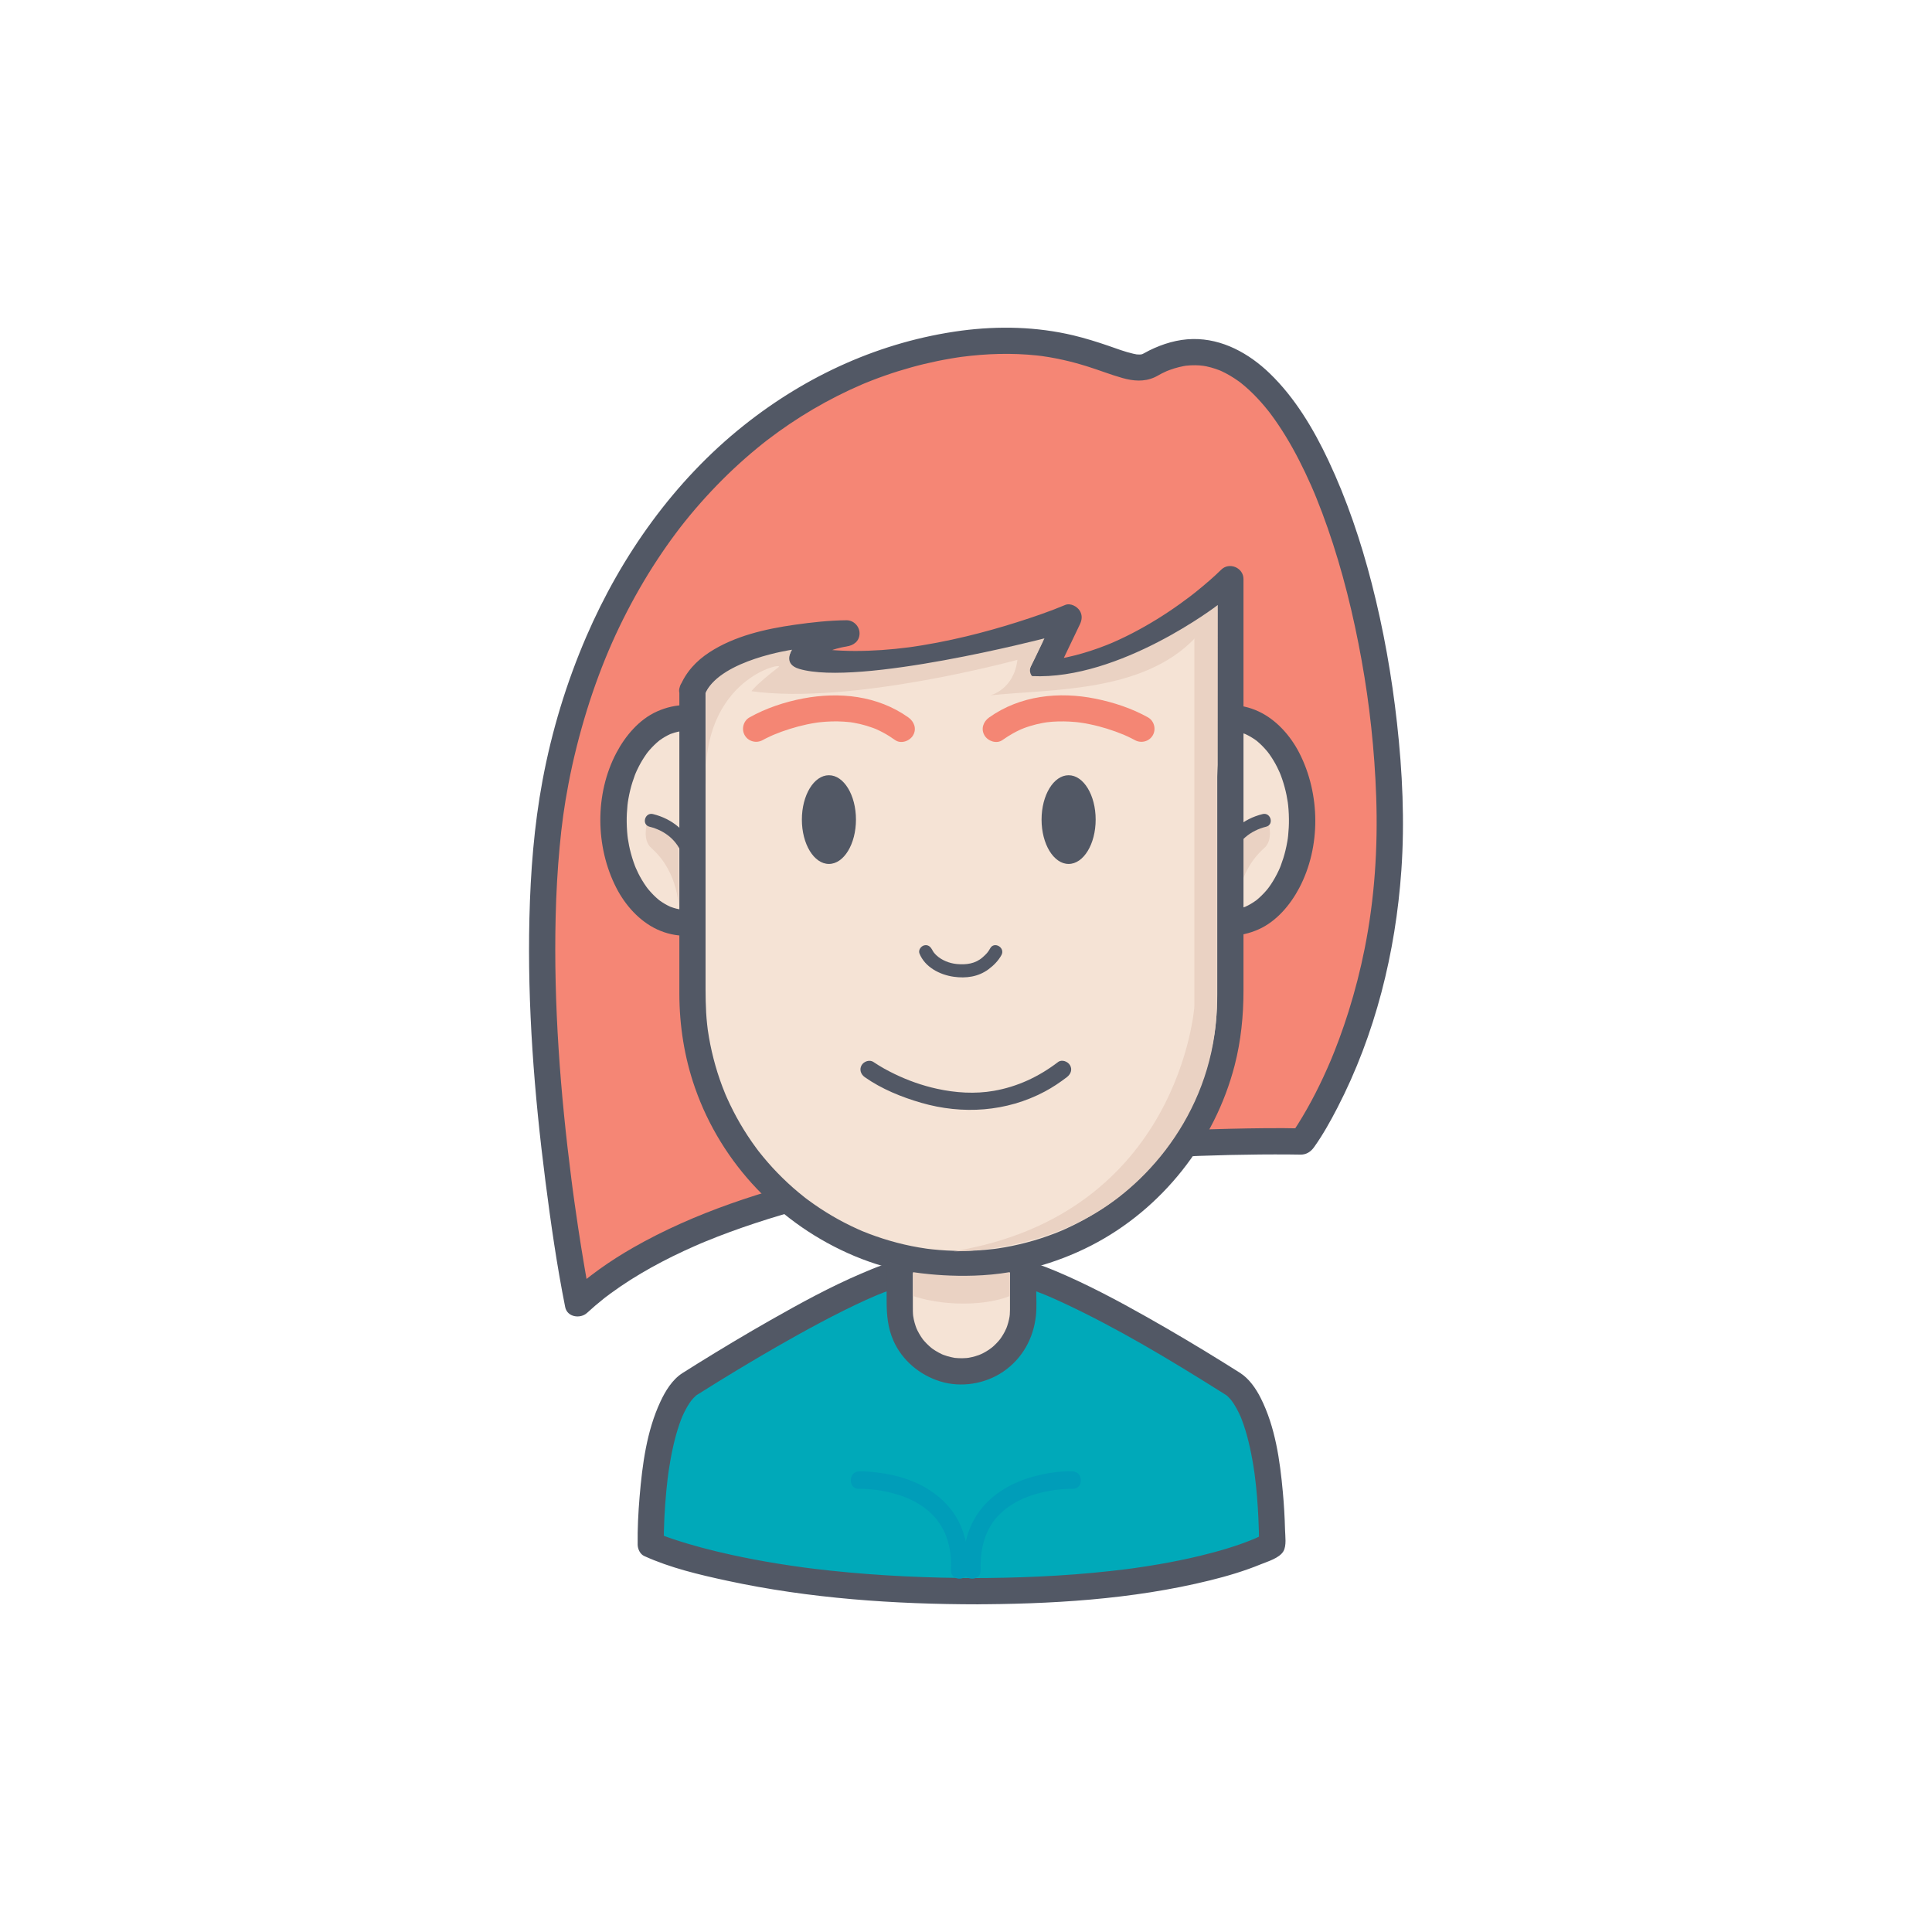 <?xml version="1.0" encoding="utf-8"?>
<!-- Generator: Adobe Illustrator 16.0.0, SVG Export Plug-In . SVG Version: 6.00 Build 0)  -->
<!DOCTYPE svg PUBLIC "-//W3C//DTD SVG 1.1//EN" "http://www.w3.org/Graphics/SVG/1.1/DTD/svg11.dtd">
<svg version="1.1" id="Layer_1" xmlns="http://www.w3.org/2000/svg" xmlns:xlink="http://www.w3.org/1999/xlink" x="0px" y="0px"
	 width="350px" height="350px" viewBox="0 0 350 350" enable-background="new 0 0 350 350" xml:space="preserve">
<g>
	<g>
		<path fill="#F58675" d="M174.196,62.273c21.567-2.851,29.609,6.438,34.067,3.875c25.076-14.418,43.208,40.335,43.512,82.329
			c0.264,36.63-15.896,58.322-15.896,58.322s-96.996-2.301-131.2,29.357c0,0-11.506-57.463-3.8-95.714
			C110.082,94.756,141.023,66.656,174.196,62.273z"/>
		<g>
			<path fill="#525865" d="M174.196,64.649c4.521-0.588,9.087-0.736,13.624-0.256c0.227,0.023,0.454,0.05,0.68,0.077
				c0.053,0.007,0.79,0.106,0.254,0.032c0.427,0.06,0.854,0.126,1.28,0.197c0.868,0.144,1.73,0.317,2.588,0.508
				c1.454,0.321,2.894,0.721,4.314,1.161c2.144,0.664,4.236,1.502,6.397,2.11c1.951,0.549,3.904,0.726,5.793-0.112
				c0.462-0.204,0.894-0.481,1.345-0.713c0.282-0.144,0.569-0.277,0.857-0.406c0.504-0.229-0.503,0.203,0.002-0.004
				c0.188-0.077,0.378-0.147,0.568-0.219c0.551-0.205,1.114-0.373,1.683-0.517c0.276-0.07,0.556-0.128,0.834-0.182
				c0.137-0.025,0.275-0.049,0.414-0.071c0.432-0.07-0.617,0.069,0.056-0.006c0.54-0.063,1.085-0.084,1.63-0.082
				c0.269,0.001,0.537,0.015,0.806,0.031c0.217,0.015,1.284,0.152,0.432,0.03c1.113,0.16,2.2,0.472,3.243,0.88
				c0.145,0.056,0.606,0.258-0.059-0.028c0.128,0.055,0.254,0.113,0.379,0.171c0.254,0.117,0.504,0.244,0.753,0.372
				c0.551,0.288,1.083,0.611,1.604,0.95c0.246,0.161,0.487,0.33,0.729,0.5c0.12,0.088,0.241,0.178,0.36,0.267
				c0.43,0.32-0.426-0.336-0.002-0.003c0.529,0.416,1.036,0.858,1.531,1.314c1.013,0.933,1.95,1.946,2.837,2.999
				c0.224,0.267,0.442,0.536,0.658,0.808c0.067,0.082,0.437,0.559,0.063,0.076c0.109,0.142,0.217,0.284,0.324,0.427
				c0.477,0.633,0.933,1.283,1.377,1.939c1.868,2.759,3.462,5.698,4.896,8.703c0.371,0.776,0.729,1.562,1.077,2.35
				c0.177,0.4,0.352,0.804,0.523,1.208c-0.197-0.462,0.089,0.214,0.104,0.249c0.116,0.276,0.228,0.552,0.339,0.828
				c0.719,1.77,1.386,3.561,2.016,5.363c2.715,7.773,4.685,15.807,6.146,23.904c0.781,4.328,1.312,8.067,1.767,12.278
				c0.449,4.166,0.751,8.348,0.896,12.536c0.323,9.323-0.294,18.501-2.076,27.465c-0.771,3.885-1.76,7.727-2.944,11.505
				c-0.521,1.659-1.086,3.303-1.688,4.935c-0.269,0.726-0.547,1.448-0.831,2.169c-0.137,0.345-0.276,0.69-0.417,1.035
				c-0.069,0.169-0.14,0.337-0.209,0.505c-0.047,0.111-0.091,0.222-0.138,0.333c0.123-0.294,0.134-0.319,0.031-0.075
				c-1.676,3.939-3.605,7.795-5.887,11.423c-0.423,0.671-0.854,1.347-1.328,1.985c0.684-0.393,1.367-0.785,2.052-1.177
				c-4.373-0.104-8.756-0.031-13.128,0.068c-10.651,0.245-21.298,0.869-31.902,1.902c-13.401,1.305-26.78,3.244-39.896,6.32
				c-12.513,2.933-25.063,6.91-36.268,13.317c-4.173,2.387-8.149,5.182-11.686,8.444c1.323,0.35,2.647,0.699,3.97,1.049
				c-0.407-2.039-0.762-4.091-1.11-6.141c-0.396-2.334-0.77-4.671-1.123-7.011c-0.215-1.432-0.423-2.863-0.624-4.297
				c-0.105-0.742-0.207-1.484-0.307-2.226c0.083,0.617-0.004-0.034-0.017-0.134c-0.025-0.193-0.052-0.387-0.077-0.58
				c-0.061-0.46-0.119-0.918-0.179-1.377c-2.026-15.8-3.251-31.771-2.868-47.709c0.1-4.191,0.33-8.38,0.718-12.554
				c0.384-4.127,0.818-7.376,1.607-11.513c0.86-4.51,1.989-8.972,3.345-13.357c1.277-4.133,2.869-8.398,4.507-12.097
				c1.704-3.852,3.643-7.599,5.79-11.221c1.039-1.753,2.135-3.469,3.277-5.153c0.54-0.797,1.095-1.584,1.658-2.365
				c0.277-0.387,0.563-0.771,0.848-1.154c0.142-0.189,0.285-0.381,0.43-0.57c0.047-0.063,0.576-0.752,0.349-0.46
				c2.374-3.062,4.942-5.967,7.679-8.707c1.333-1.335,2.712-2.621,4.127-3.868c0.672-0.591,1.354-1.169,2.043-1.739
				c0.341-0.283,0.688-0.562,1.033-0.841c0.175-0.138,0.348-0.275,0.522-0.412c0.116-0.091,0.232-0.183,0.349-0.273
				c-0.189,0.146-0.175,0.135,0.043-0.033c5.3-4.067,11.098-7.483,17.237-10.116c0.254-0.108,0.258-0.11,0.015-0.006
				c0.194-0.081,0.39-0.161,0.584-0.242c0.389-0.158,0.779-0.313,1.172-0.466c0.779-0.304,1.566-0.593,2.357-0.871
				c1.57-0.554,3.164-1.047,4.77-1.492c1.527-0.426,3.072-0.793,4.627-1.117c0.808-0.168,1.618-0.318,2.432-0.459
				c0.405-0.07,0.813-0.135,1.219-0.197c0.204-0.032,0.407-0.061,0.611-0.091C174.094,64.664,174.776,64.57,174.196,64.649
				c1.282-0.172,2.376-0.952,2.376-2.376c0-1.166-1.09-2.547-2.376-2.376c-14.556,1.944-28.026,8.065-39.479,17.197
				c-12.565,10.015-22.156,23.531-28.498,38.227c-3.611,8.368-6.27,17.128-7.939,26.088c-1.529,8.203-2.173,16.563-2.372,24.896
				c-0.382,15.918,0.878,31.875,2.899,47.654c0.979,7.633,2.073,15.28,3.581,22.829l0,0c0.368,1.841,2.745,2.178,3.97,1.049
				c0.987-0.91,2.009-1.78,3.061-2.614c0.128-0.103,0.258-0.202,0.386-0.303c-0.507,0.396-0.056,0.045,0.042-0.028
				c0.263-0.201,0.529-0.398,0.796-0.594c0.583-0.429,1.177-0.846,1.776-1.255c2.392-1.63,4.896-3.095,7.457-4.439
				c1.337-0.701,2.695-1.365,4.063-2.002c0.669-0.311,1.344-0.613,2.021-0.911c0.34-0.149,0.682-0.297,1.025-0.443
				c0.582-0.249-0.463,0.194,0.123-0.052c0.23-0.097,0.462-0.193,0.693-0.288c2.96-1.221,5.974-2.314,9.014-3.318
				c12.773-4.217,26.059-6.831,39.358-8.713c0.396-0.056,0.792-0.11,1.188-0.164c0.197-0.027,0.395-0.055,0.594-0.082
				c0.664-0.091-0.508,0.068,0.157-0.021c0.852-0.114,1.702-0.225,2.555-0.331c1.616-0.203,3.235-0.395,4.855-0.575
				c3.132-0.351,6.27-0.661,9.409-0.936c5.656-0.495,11.321-0.871,16.992-1.142c7.255-0.347,14.521-0.536,21.783-0.48
				c0.629,0.004,1.255,0.012,1.883,0.024c1.039,0.018,1.86-0.499,2.465-1.347c1.602-2.246,2.956-4.68,4.221-7.127
				c6.877-13.294,10.552-28.145,11.595-43.032c0.622-8.871,0.195-17.812-0.785-26.641c-0.947-8.541-2.449-17.029-4.59-25.353
				c-1.962-7.63-4.492-15.142-7.854-22.273c-2.694-5.714-6.061-11.365-10.643-15.778c-3.749-3.609-8.565-6.281-13.888-6.2
				c-2.769,0.042-5.425,0.852-7.893,2.062c-0.481,0.236-0.937,0.526-1.421,0.754c0.828-0.39,0.313-0.129,0.077-0.061
				c-0.241,0.069-0.943,0.141,0.036,0.027c-0.323,0.037-0.651,0.027-0.975,0.002c-0.679-0.055,0.562,0.094,0.015,0.006
				c-0.221-0.036-0.439-0.083-0.656-0.133c-1.526-0.348-3.002-0.916-4.478-1.426c-2.097-0.721-4.211-1.38-6.368-1.896
				c-6.635-1.581-13.507-1.734-20.252-0.858c-1.284,0.167-2.376,0.954-2.376,2.376C171.82,63.441,172.908,64.815,174.196,64.649z"/>
		</g>
	</g>
	<g>
		<ellipse fill="#F5E3D5" cx="222.822" cy="148.623" rx="13.057" ry="18.568"/>
		<g>
			<path fill="#525865" d="M207.39,148.623c0.036,7.417,3.021,16.363,10.237,19.735c3.384,1.579,7.002,1.511,10.389,0
				c3.23-1.442,5.734-4.426,7.354-7.493c3.929-7.44,3.828-17.035,0-24.485c-1.599-3.109-4.149-5.994-7.354-7.492
				c-3.385-1.58-7.001-1.512-10.389,0c-3.231,1.442-5.734,4.425-7.354,7.492C208.293,140.128,207.41,144.402,207.39,148.623
				c-0.015,3.063,4.736,3.062,4.751,0c0.018-3.786,0.832-7.422,2.65-10.602c0.209-0.366,0.438-0.724,0.672-1.074
				c0.115-0.172,0.236-0.341,0.357-0.509c0.398-0.551-0.295,0.36,0.126-0.164c0.533-0.668,1.132-1.278,1.771-1.841
				c0.145-0.126,0.291-0.246,0.439-0.364c-0.447,0.359,0.046-0.023,0.122-0.077c0.302-0.214,0.617-0.405,0.938-0.59
				c0.314-0.181,0.644-0.339,0.973-0.486c-0.56,0.25-0.002,0.015,0.101-0.023c0.225-0.082,0.453-0.148,0.683-0.213
				c0.344-0.098,0.694-0.167,1.046-0.225c-0.641,0.105-0.043,0.013,0.082,0.002c0.18-0.016,0.359-0.021,0.539-0.026
				c0.363-0.012,0.725,0.011,1.083,0.041c0.614,0.055-0.526-0.088,0.079,0.013c0.234,0.038,0.466,0.093,0.698,0.149
				c0.347,0.084,0.687,0.198,1.022,0.319c0.574,0.209-0.464-0.213,0.098,0.037c0.165,0.073,0.326,0.156,0.487,0.239
				c0.328,0.166,0.641,0.357,0.949,0.555c0.157,0.101,0.31,0.208,0.462,0.315c0.212,0.157,0.201,0.148-0.031-0.03
				c0.1,0.078,0.197,0.159,0.295,0.239c0.602,0.499,1.146,1.065,1.657,1.655c0.133,0.152,0.258,0.311,0.385,0.468
				c-0.336-0.418,0.081,0.121,0.12,0.175c0.286,0.396,0.548,0.812,0.801,1.23c0.451,0.749,0.836,1.535,1.185,2.337
				c-0.196-0.451,0.087,0.238,0.098,0.27c0.084,0.213,0.158,0.429,0.233,0.644c0.18,0.514,0.334,1.035,0.477,1.562
				c0.254,0.931,0.438,1.879,0.582,2.833c-0.069-0.458,0.037,0.349,0.037,0.352c0.027,0.25,0.05,0.5,0.068,0.749
				c0.05,0.594,0.068,1.188,0.078,1.782c0.015,1.019-0.043,2.036-0.146,3.048c0,0.003-0.102,0.812-0.037,0.352
				c-0.035,0.243-0.076,0.484-0.117,0.726c-0.093,0.555-0.215,1.104-0.346,1.649c-0.219,0.904-0.503,1.792-0.829,2.663
				c-0.011,0.031-0.29,0.725-0.098,0.27c-0.087,0.206-0.179,0.407-0.273,0.61c-0.212,0.461-0.449,0.911-0.696,1.355
				c-0.207,0.371-0.432,0.731-0.662,1.087c-0.114,0.175-0.234,0.345-0.354,0.515c-0.037,0.054-0.45,0.599-0.12,0.175
				c-0.526,0.676-1.118,1.298-1.752,1.871c-0.144,0.129-0.29,0.251-0.437,0.373c-0.49,0.406,0.391-0.285-0.117,0.088
				c-0.299,0.219-0.614,0.417-0.931,0.606c-0.313,0.188-0.64,0.35-0.968,0.503c-0.557,0.259,0.473-0.183-0.098,0.037
				c-0.224,0.086-0.451,0.157-0.679,0.226c-0.342,0.104-0.691,0.18-1.042,0.244c-0.604,0.112,0.533-0.055-0.079,0.011
				c-0.177,0.02-0.357,0.028-0.538,0.036c-0.362,0.02-0.725,0.005-1.084-0.02c-0.123-0.008-0.729-0.092-0.082,0.002
				c-0.235-0.034-0.467-0.085-0.7-0.136c-0.349-0.078-0.69-0.187-1.028-0.303c-0.102-0.034-0.666-0.265-0.101-0.023
				c-0.166-0.071-0.327-0.149-0.491-0.229c-0.328-0.16-0.645-0.347-0.956-0.538c-0.157-0.098-0.311-0.203-0.463-0.308
				c-0.103-0.071-0.203-0.145-0.303-0.219c0.229,0.181,0.242,0.188,0.032,0.022c-0.606-0.488-1.156-1.043-1.673-1.626
				c-0.134-0.149-0.261-0.305-0.389-0.46c-0.427-0.52,0.278,0.382-0.126-0.165c-0.29-0.393-0.556-0.802-0.812-1.216
				c-0.498-0.805-0.917-1.653-1.294-2.52c0.196,0.452-0.088-0.238-0.099-0.27c-0.083-0.213-0.158-0.428-0.233-0.645
				c-0.181-0.513-0.334-1.034-0.478-1.561c-0.126-0.459-0.23-0.927-0.328-1.393c-0.051-0.237-0.093-0.477-0.136-0.715
				c-0.016-0.082-0.148-0.977-0.098-0.583c-0.142-1.089-0.198-2.187-0.203-3.283C212.126,145.559,207.375,145.558,207.39,148.623z"
				/>
		</g>
	</g>
	<path fill="#EAD2C3" d="M229.852,149.288c0,0,0.823,2.896-0.802,4.329c-5.12,4.514-4.956,11.111-4.956,11.111v-11.759l1.661-1.86
		L229.852,149.288z"/>
	<g>
		<path fill="#525865" d="M222.867,158.874c-0.131-1.482,0.07-2.493,0.531-3.896c0.885-2.695,3.158-4.515,5.969-5.21
			c1.484-0.367,0.855-2.659-0.632-2.29c-3.505,0.867-6.19,3.122-7.493,6.491c-0.579,1.504-0.891,3.29-0.752,4.905
			C220.624,160.387,223.001,160.401,222.867,158.874L222.867,158.874z"/>
	</g>
	<g>
		<path fill="#00A9B9" d="M175.739,288.259c40.88,0,54.71-8.429,54.71-8.429s0.342-23.173-6.842-28.97
			c0,0-26.854-17.209-38.313-20.194h-9.421h-2.246h-10.58c-11.461,2.985-38.314,20.194-38.314,20.194
			c-7.185,5.797-6.842,28.97-6.842,28.97s18.474,8.429,59.353,8.429H175.739z"/>
		<g>
			<path fill="#525865" d="M175.739,290.635c14.507-0.007,29.31-0.844,43.446-4.331c3.124-0.772,6.231-1.688,9.211-2.914
				c1.211-0.497,3.37-1.108,4.104-2.36c0.597-1.018,0.326-2.742,0.299-3.858c-0.057-2.279-0.189-4.555-0.396-6.826
				c-0.526-5.784-1.375-11.86-4.025-17.104c-0.867-1.714-2.093-3.489-3.738-4.537c-1.006-0.641-2.016-1.272-3.028-1.9
				c-4.515-2.801-9.081-5.521-13.706-8.134c-5.44-3.072-10.969-6.02-16.733-8.439c-1.13-0.476-2.274-0.919-3.437-1.311
				c-0.868-0.293-1.778-0.629-2.704-0.629c-2.191,0-4.382,0-6.573,0c-3.191,0-6.381,0-9.572,0c-1.93,0-3.859,0-5.79,0
				c-1.031,0-2.177,0.514-3.139,0.854c-1.336,0.471-2.644,1.018-3.946,1.576c-5.646,2.415-11.063,5.386-16.397,8.415
				c-4.5,2.557-8.942,5.217-13.336,7.948c-0.895,0.558-1.786,1.116-2.674,1.682c-1.813,1.158-3.077,3.242-3.964,5.147
				c-2.492,5.344-3.281,11.414-3.772,17.232c-0.242,2.882-0.392,5.792-0.352,8.686c0.011,0.772,0.431,1.711,1.177,2.051
				c4.746,2.161,9.993,3.392,15.062,4.486c14.899,3.219,30.276,4.261,45.49,4.268c0-1.583,0-3.167,0-4.751c-0.502,0-1.003,0-1.504,0
				C172.676,285.884,172.676,290.635,175.739,290.635c0.501,0,1.002,0,1.504,0c3.063,0,3.063-4.75,0-4.751
				c-8.931-0.005-17.864-0.397-26.746-1.341c-0.885-0.095-1.769-0.195-2.651-0.3c-0.428-0.052-0.856-0.105-1.282-0.159
				c-0.21-0.024-0.421-0.053-0.631-0.079c-0.1-0.014-0.986-0.132-0.4-0.054c-1.626-0.219-3.247-0.462-4.866-0.725
				c-2.758-0.449-5.506-0.969-8.236-1.568c-3.525-0.773-7.029-1.683-10.454-2.825c-0.861-0.288-1.718-0.592-2.563-0.925
				c-0.299-0.116-1.183-0.491-0.103-0.033c-0.073-0.03-0.148-0.063-0.222-0.097c0.392,0.685,0.784,1.368,1.177,2.052
				c-0.047-3.27,0.146-6.556,0.453-9.81c0.063-0.665,0.134-1.329,0.213-1.993c0.039-0.341,0.081-0.68,0.125-1.021
				c-0.086,0.669-0.008,0.071,0.01-0.054c0.031-0.229,0.066-0.458,0.1-0.688c0.216-1.44,0.479-2.873,0.799-4.292
				c0.309-1.369,0.682-2.723,1.14-4.05c0.106-0.302,0.218-0.602,0.332-0.9c0.057-0.146,0.115-0.291,0.175-0.436
				c-0.256,0.628-0.053,0.125,0.002,0c0.259-0.586,0.549-1.156,0.866-1.712c0.14-0.241,0.288-0.478,0.441-0.71
				c0.104-0.158,0.672-0.912,0.179-0.28c0.337-0.43,0.716-0.828,1.126-1.189c0.355-0.313-0.566,0.39-0.191,0.149
				c0.127-0.08,0.254-0.16,0.382-0.24c1.229-0.781,2.465-1.55,3.704-2.313c4.731-2.918,9.519-5.749,14.377-8.453
				c2.768-1.538,5.561-3.03,8.394-4.442c1.322-0.658,2.654-1.295,3.999-1.905c0.602-0.272,1.208-0.537,1.815-0.795
				c-0.662,0.279,0.287-0.118,0.45-0.185c0.327-0.132,0.655-0.261,0.983-0.388c1.05-0.403,2.113-0.771,3.193-1.073
				c0.618-0.174-0.747-0.009,0.005-0.009c0.368,0,0.737,0,1.105,0c2.398,0,4.798,0,7.196,0c3.242,0,6.484,0,9.727,0
				c1.077,0,2.154,0,3.23,0c0.223,0,0.445,0,0.668,0c-0.494,0-0.615-0.093-0.14,0.041c0.283,0.08,0.564,0.165,0.846,0.254
				c1.138,0.358,2.253,0.785,3.358,1.234c0.145,0.059,0.289,0.118,0.435,0.18c0.515,0.214-0.499-0.214,0.021,0.008
				c0.3,0.127,0.601,0.258,0.9,0.391c0.676,0.298,1.348,0.605,2.019,0.918c9.81,4.586,19.174,10.222,28.335,15.978
				c0.386,0.242,0.771,0.485,1.152,0.729c0.069,0.044,0.137,0.088,0.205,0.131c-0.258-0.166-0.533-0.429-0.189-0.127
				c0.219,0.192,0.421,0.401,0.617,0.615c0.129,0.14,0.688,0.855,0.207,0.223c0.165,0.215,0.316,0.439,0.465,0.665
				c0.342,0.52,0.637,1.068,0.913,1.624c0.134,0.271,0.258,0.546,0.381,0.822c0.22,0.502-0.21-0.507,0,0.006
				c0.059,0.146,0.115,0.292,0.171,0.439c0.254,0.658,0.476,1.328,0.682,2.002c0.416,1.367,0.743,2.761,1.023,4.161
				c0.139,0.687,0.261,1.377,0.374,2.067c0.057,0.346,0.109,0.689,0.16,1.035c0.026,0.173,0.051,0.344,0.075,0.517
				c0.017,0.114,0.031,0.228,0.047,0.344c-0.045-0.346-0.053-0.387-0.017-0.119c0.336,2.573,0.54,5.163,0.663,7.755
				c0.076,1.63,0.13,3.266,0.108,4.897c0.392-0.684,0.782-1.367,1.175-2.052c-0.221,0.136-0.456,0.254-0.688,0.369
				c-0.293,0.148-0.591,0.289-0.89,0.423c-0.188,0.086-0.377,0.169-0.565,0.25c-0.519,0.224,0.38-0.158,0.195-0.081
				c-0.135,0.056-0.268,0.11-0.403,0.165c-3.073,1.247-6.279,2.165-9.5,2.945c-2.405,0.583-4.834,1.071-7.272,1.497
				c-1.45,0.253-2.903,0.479-4.359,0.688c-0.193,0.028-0.387,0.055-0.581,0.081c-0.091,0.014-0.75,0.103-0.154,0.022
				c-0.4,0.054-0.804,0.105-1.204,0.156c-0.908,0.114-1.814,0.221-2.724,0.32c-8.419,0.929-16.898,1.266-25.365,1.27
				C172.676,285.885,172.676,290.637,175.739,290.635z"/>
		</g>
	</g>
	<g>
		<path fill="#F5E3D5" d="M162.997,223.881v13.379c0,6.17,5.001,11.173,11.173,11.173l0,0c6.172,0,11.173-5.003,11.173-11.173
			v-13.379H162.997z"/>
		<g>
			<path fill="#525865" d="M160.622,223.881c0,3.94,0,7.882,0,11.822c0,2.482,0.204,4.838,1.222,7.153
				c1.576,3.584,4.773,6.249,8.486,7.398c3.802,1.178,8.168,0.459,11.435-1.783c3.435-2.354,5.458-6.006,5.9-10.111
				c0.175-1.624,0.054-3.32,0.054-4.949c0-2.47,0-4.939,0-7.409c0-0.707,0-1.413,0-2.121c0-1.294-1.08-2.374-2.376-2.374
				c-7.379,0-14.759,0-22.14,0c-0.068,0-0.137,0-0.206,0c-3.063,0-3.063,4.75,0,4.75c7.379,0,14.759,0,22.14,0
				c0.068,0,0.138,0,0.206,0c-0.792-0.792-1.584-1.584-2.376-2.376c0,3.94,0,7.882,0,11.822c0,0.516,0,1.032,0,1.547
				c0,0.299-0.014,0.596-0.033,0.894c-0.004,0.064-0.098,0.779-0.018,0.233c-0.03,0.212-0.074,0.423-0.118,0.634
				c-0.087,0.417-0.208,0.825-0.343,1.229c-0.065,0.199-0.143,0.396-0.221,0.592c0.193-0.491-0.156,0.297-0.199,0.382
				c-0.188,0.371-0.409,0.725-0.637,1.071c-0.113,0.175-0.238,0.34-0.361,0.506c0.313-0.421-0.111,0.114-0.152,0.161
				c-0.27,0.313-0.565,0.604-0.867,0.885c-0.152,0.142-0.311,0.273-0.471,0.404c0.398-0.33-0.271,0.192-0.352,0.246
				c-0.342,0.236-0.705,0.441-1.071,0.637c-0.185,0.099-0.374,0.187-0.563,0.275c0.481-0.224-0.15,0.053-0.211,0.075
				c-0.398,0.149-0.808,0.263-1.22,0.366c-0.207,0.052-0.419,0.089-0.63,0.129c-0.279,0.044-0.283,0.048-0.011,0.01
				c-0.146,0.018-0.29,0.032-0.436,0.043c-0.442,0.039-0.886,0.039-1.327,0.026c-0.22-0.007-0.439-0.026-0.658-0.045
				c-0.714-0.063,0.474,0.083-0.229-0.034c-0.422-0.069-0.837-0.176-1.246-0.296c-0.204-0.059-0.403-0.128-0.603-0.199
				c-0.133-0.047-0.264-0.098-0.393-0.151c0.244,0.104,0.241,0.099-0.009-0.013c-0.379-0.176-0.741-0.382-1.098-0.598
				c-0.178-0.107-0.348-0.226-0.521-0.342c-0.052-0.037-0.588-0.456-0.179-0.13c-0.323-0.258-0.625-0.543-0.918-0.834
				c-0.146-0.146-0.283-0.3-0.422-0.455c-0.09-0.104-0.179-0.209-0.268-0.315c0.158,0.21,0.156,0.207-0.007-0.012
				c-0.247-0.333-0.466-0.687-0.675-1.046c-0.104-0.181-0.199-0.365-0.295-0.552c-0.027-0.056-0.31-0.688-0.104-0.195
				c-0.164-0.391-0.293-0.793-0.409-1.199c-0.06-0.205-0.107-0.413-0.155-0.622c-0.021-0.095-0.161-0.975-0.093-0.432
				c-0.089-0.708-0.076-1.418-0.076-2.129c0-4.139,0-8.277,0-12.416c0-0.052,0-0.103,0-0.153
				C165.372,220.818,160.622,220.818,160.622,223.881z"/>
		</g>
	</g>
	<g>
		<ellipse fill="#F5E3D5" cx="124.212" cy="148.623" rx="13.057" ry="18.568"/>
		<g>
			<path fill="#525865" d="M134.894,148.623c-0.018,3.785-0.833,7.421-2.649,10.601c-0.21,0.367-0.438,0.723-0.672,1.075
				c-0.116,0.171-0.237,0.339-0.358,0.508c-0.398,0.551,0.295-0.36-0.126,0.165c-0.532,0.666-1.131,1.277-1.771,1.841
				c-0.143,0.125-0.292,0.245-0.439,0.363c0.447-0.359-0.046,0.024-0.121,0.078c-0.303,0.213-0.618,0.405-0.938,0.59
				c-0.314,0.181-0.643,0.338-0.974,0.485c0.559-0.249,0.002-0.015-0.102,0.023c-0.224,0.082-0.451,0.149-0.682,0.214
				c-0.344,0.098-0.694,0.166-1.046,0.225c0.642-0.105,0.044-0.013-0.081-0.002c-0.18,0.016-0.36,0.02-0.541,0.025
				c-0.361,0.012-0.724-0.01-1.082-0.042c-0.614-0.054,0.525,0.089-0.079-0.011c-0.234-0.04-0.468-0.093-0.697-0.15
				c-0.348-0.083-0.688-0.198-1.023-0.319c-0.573-0.209,0.464,0.213-0.097-0.037c-0.166-0.073-0.326-0.155-0.488-0.238
				c-0.327-0.167-0.641-0.357-0.949-0.555c-0.156-0.102-0.31-0.209-0.461-0.316c-0.212-0.157-0.201-0.147,0.03,0.03
				c-0.099-0.077-0.197-0.158-0.294-0.239c-0.602-0.499-1.146-1.064-1.658-1.655c-0.132-0.152-0.258-0.31-0.385-0.468
				c0.335,0.418-0.082-0.121-0.121-0.175c-0.284-0.397-0.547-0.812-0.801-1.23c-0.451-0.749-0.836-1.535-1.184-2.337
				c0.197,0.452-0.086-0.238-0.1-0.27c-0.081-0.213-0.156-0.428-0.231-0.645c-0.181-0.513-0.334-1.034-0.478-1.561
				c-0.254-0.931-0.438-1.879-0.581-2.833c0.069,0.458-0.037-0.349-0.038-0.352c-0.027-0.25-0.048-0.5-0.068-0.749
				c-0.047-0.593-0.068-1.188-0.077-1.782c-0.014-1.017,0.044-2.035,0.146-3.048c0.001-0.003,0.104-0.811,0.038-0.352
				c0.034-0.243,0.075-0.484,0.117-0.726c0.094-0.555,0.214-1.104,0.346-1.649c0.22-0.904,0.503-1.792,0.827-2.663
				c0.013-0.03,0.291-0.723,0.1-0.27c0.086-0.206,0.18-0.407,0.273-0.61c0.212-0.461,0.449-0.911,0.696-1.355
				c0.207-0.371,0.433-0.731,0.665-1.086c0.113-0.176,0.231-0.346,0.35-0.516c0.038-0.054,0.451-0.598,0.121-0.175
				c0.527-0.676,1.119-1.297,1.754-1.872c0.142-0.127,0.288-0.25,0.436-0.372c0.489-0.406-0.393,0.286,0.117-0.088
				c0.298-0.219,0.613-0.417,0.931-0.606c0.312-0.186,0.639-0.349,0.968-0.503c0.555-0.259-0.474,0.183,0.097-0.037
				c0.224-0.086,0.45-0.157,0.679-0.226c0.342-0.104,0.691-0.179,1.042-0.243c0.604-0.112-0.534,0.054,0.079-0.013
				c0.179-0.019,0.358-0.027,0.538-0.035c0.362-0.018,0.725-0.004,1.085,0.021c0.121,0.008,0.728,0.093,0.081-0.002
				c0.235,0.034,0.468,0.084,0.7,0.137c0.35,0.077,0.69,0.185,1.027,0.301c0.102,0.036,0.667,0.265,0.102,0.023
				c0.166,0.071,0.328,0.15,0.49,0.229c0.329,0.16,0.646,0.347,0.957,0.538c0.157,0.099,0.311,0.204,0.464,0.309
				c0.102,0.07,0.202,0.145,0.302,0.219c-0.23-0.182-0.242-0.19-0.033-0.023c0.607,0.489,1.158,1.043,1.674,1.626
				c0.135,0.15,0.262,0.306,0.389,0.461c0.427,0.521-0.278-0.381,0.126,0.164c0.29,0.393,0.556,0.802,0.812,1.218
				c0.498,0.803,0.919,1.651,1.293,2.518c-0.194-0.451,0.09,0.238,0.1,0.27c0.082,0.213,0.159,0.429,0.233,0.644
				c0.181,0.514,0.334,1.035,0.477,1.562c0.126,0.459,0.231,0.927,0.329,1.394c0.051,0.237,0.093,0.475,0.136,0.714
				c0.015,0.083,0.148,0.977,0.098,0.583C134.833,146.428,134.889,147.526,134.894,148.623c0.015,3.062,4.766,3.063,4.751,0
				c-0.035-7.418-3.021-16.364-10.237-19.735c-3.384-1.58-7.002-1.512-10.389,0c-3.231,1.442-5.734,4.425-7.354,7.492
				c-3.93,7.441-3.828,17.035,0,24.485c1.6,3.11,4.149,5.995,7.354,7.493c3.384,1.579,7.001,1.511,10.389,0
				c3.231-1.442,5.734-4.426,7.354-7.493c1.98-3.748,2.863-8.022,2.883-12.242C139.659,145.558,134.908,145.559,134.894,148.623z"/>
		</g>
	</g>
	<g>
		<path fill="#F5E3D5" d="M125.445,125.086v55.177c0,26.909,21.815,48.725,48.725,48.725l0,0c26.909,0,48.723-21.815,48.723-48.725
			v-75.363c0,0-15.744,15.856-34.203,17.229l4.9-10.24c0,0-27.79,11.718-48.323,7.495c0,0,1.318-3.801,8.075-4.646
			C153.342,114.74,129.432,114.951,125.445,125.086z"/>
		<g>
			<path fill="#525865" d="M123.071,125.086c0,6.012,0,12.023,0,18.034c0,9.808,0,19.615,0,29.422c0,2.47,0,4.941,0,7.41
				c0,5.811,0.913,11.615,2.829,17.104c4.822,13.816,15.463,24.856,28.916,30.495c13.717,5.75,29.716,4.848,42.889-1.923
				c12.798-6.578,22.382-18.73,25.967-32.642c1.138-4.413,1.597-8.961,1.597-13.511c0-2.356,0-4.714,0-7.071
				c0-9.203,0-18.405,0-27.607c0-9.667,0-19.333,0-28.999c0-3.634,0-7.266,0-10.898c0-2.066-2.591-3.15-4.055-1.678
				c-0.665,0.668-1.373,1.298-2.08,1.92c-0.802,0.703-1.62,1.387-2.452,2.055c-0.236,0.19-0.475,0.378-0.713,0.564
				c-0.1,0.08-0.536,0.416-0.021,0.017c-0.13,0.101-0.258,0.199-0.389,0.298c-0.594,0.453-1.197,0.896-1.805,1.331
				c-2.739,1.964-5.612,3.741-8.604,5.294c-0.79,0.411-1.59,0.8-2.397,1.174c-0.41,0.191-0.824,0.375-1.238,0.556
				c-0.687,0.299,0.42-0.173-0.273,0.115c-0.281,0.118-0.565,0.23-0.85,0.344c-1.807,0.716-3.657,1.318-5.536,1.809
				c-1.069,0.278-2.151,0.507-3.239,0.699c-0.234,0.042-0.47,0.077-0.706,0.115c-0.156,0.024-0.313,0.047-0.472,0.069
				c0.237-0.03,0.211-0.028-0.079,0.009c-0.555,0.069-1.112,0.12-1.671,0.164c0.685,1.191,1.369,2.382,2.053,3.574
				c1.632-3.414,3.266-6.827,4.899-10.24c0.374-0.784,0.456-1.619,0-2.397c-0.487-0.83-1.718-1.498-2.684-1.092
				c-2.834,1.193-5.766,2.183-8.692,3.115c-3.031,0.964-6.094,1.819-9.184,2.564c-1.76,0.424-3.53,0.804-5.31,1.146
				c-0.885,0.169-1.771,0.325-2.659,0.472c-0.449,0.074-0.899,0.144-1.352,0.212c-0.226,0.033-0.451,0.066-0.679,0.1
				c-0.151,0.021-0.303,0.042-0.453,0.063c0.252-0.035,0.233-0.033-0.053,0.005c-3.208,0.419-6.441,0.652-9.677,0.65
				c-1.597-0.001-3.192-0.073-4.783-0.213c-0.374-0.032-0.747-0.073-1.12-0.113c-0.148-0.018-0.297-0.036-0.445-0.054
				c-0.735-0.089,0.476,0.069-0.255-0.034c-0.805-0.114-1.604-0.257-2.398-0.419c0.553,0.975,1.104,1.949,1.658,2.923
				c-0.249,0.701-0.209,0.427,0.055-0.01c0.118-0.198,0.621-0.837,0.061-0.132c0.208-0.262,0.441-0.502,0.685-0.73
				c0.127-0.121,0.261-0.233,0.396-0.344c-0.572,0.472-0.032,0.029,0.102-0.063c0.417-0.287,0.862-0.528,1.317-0.748
				c0.113-0.054,0.229-0.106,0.344-0.155c-0.267,0.114-0.272,0.119-0.016,0.018c0.334-0.129,0.678-0.234,1.021-0.334
				c0.301-0.088,0.607-0.159,0.913-0.229c0.162-0.035,0.326-0.067,0.489-0.098c-0.041,0.007,0.793-0.126,0.418-0.077
				c1.283-0.171,2.375-0.951,2.375-2.376c0-1.285-1.081-2.387-2.375-2.375c-3.14,0.03-6.287,0.379-9.393,0.821
				c-5.285,0.753-10.887,2.028-15.418,4.979c-2.409,1.566-4.297,3.613-5.376,6.29c-0.485,1.204,0.518,2.608,1.66,2.922
				c1.355,0.372,2.438-0.459,2.921-1.658c-0.303,0.75,0.059-0.1,0.148-0.274c0.123-0.234,0.261-0.461,0.404-0.684
				c0.073-0.112,0.148-0.221,0.227-0.33c0.286-0.402-0.354,0.443-0.046,0.055c0.197-0.247,0.411-0.482,0.63-0.71
				c0.389-0.405,0.812-0.771,1.249-1.12c-0.597,0.476,0.186-0.121,0.336-0.226c0.283-0.196,0.577-0.38,0.872-0.558
				c0.523-0.315,1.064-0.601,1.613-0.868c0.28-0.139,0.565-0.268,0.852-0.395c0.121-0.054,0.635-0.268,0.016-0.01
				c0.196-0.082,0.396-0.159,0.593-0.238c1.265-0.494,2.563-0.897,3.874-1.251c1.307-0.353,2.631-0.641,3.959-0.891
				c0.616-0.115,1.232-0.22,1.852-0.317c0.299-0.047,0.6-0.092,0.898-0.135c0.146-0.022,0.295-0.042,0.441-0.063
				c-0.77,0.106-0.071,0.011,0.09-0.011c1.929-0.246,3.867-0.417,5.809-0.516c0.595-0.029,1.192-0.057,1.789-0.063
				c0-1.583,0-3.167,0-4.751c-3.99,0.528-8.877,2.194-10.365,6.39c-0.412,1.16,0.454,2.678,1.658,2.922
				c7.767,1.574,15.741,1.085,23.518-0.162c6.518-1.045,12.936-2.729,19.196-4.811c2.313-0.77,4.626-1.577,6.874-2.522
				c-0.895-1.163-1.791-2.327-2.684-3.489c-1.633,3.412-3.267,6.826-4.899,10.24c-0.709,1.481,0.105,3.725,2.05,3.573
				c13.104-1.02,25.382-8.231,34.902-16.99c0.332-0.306,0.663-0.613,0.982-0.935c-1.353-0.559-2.704-1.118-4.056-1.68
				c0,4.81,0,9.619,0,14.428c0,10.01,0,20.02,0,30.029c0,8.584,0,17.171,0,25.755c0,1.689,0,3.376,0,5.065
				c0,0.845-0.021,1.688-0.06,2.531c-0.042,0.88-0.113,1.756-0.201,2.632c-0.044,0.434-0.097,0.867-0.152,1.301
				c0.069-0.546-0.027,0.168-0.037,0.23c-0.04,0.285-0.088,0.57-0.135,0.855c-0.578,3.508-1.566,6.943-2.896,10.238
				c-0.023,0.056-0.293,0.701-0.085,0.21c-0.083,0.194-0.166,0.386-0.252,0.578c-0.168,0.384-0.346,0.766-0.522,1.146
				c-0.388,0.82-0.803,1.627-1.234,2.425c-0.827,1.526-1.745,3.005-2.729,4.433c-0.236,0.343-0.478,0.682-0.722,1.017
				c-0.123,0.168-0.248,0.334-0.372,0.501c-0.035,0.047-0.453,0.595-0.132,0.18c-0.551,0.711-1.124,1.402-1.713,2.082
				c-1.13,1.307-2.338,2.545-3.6,3.725c-0.605,0.565-1.229,1.112-1.863,1.647c-0.317,0.269-0.64,0.529-0.963,0.788
				c-0.162,0.131-0.326,0.258-0.49,0.386c0.41-0.32-0.273,0.204-0.345,0.256c-1.39,1.038-2.84,1.992-4.332,2.877
				c-1.499,0.888-3.052,1.687-4.639,2.408c-0.191,0.088-0.383,0.171-0.576,0.257c-0.055,0.023-0.697,0.295-0.206,0.09
				c-0.389,0.163-0.781,0.318-1.174,0.471c-0.854,0.332-1.72,0.635-2.592,0.919c-1.694,0.549-3.421,0.993-5.164,1.354
				c-0.848,0.175-1.699,0.321-2.555,0.45c-0.062,0.01-0.775,0.108-0.229,0.036c-0.218,0.028-0.434,0.054-0.65,0.079
				c-0.508,0.063-1.016,0.111-1.524,0.155c-1.842,0.162-3.693,0.207-5.541,0.161c-0.884-0.022-1.768-0.074-2.647-0.143
				c-0.438-0.035-0.873-0.078-1.312-0.123c-0.216-0.024-0.433-0.051-0.649-0.076c-0.145-0.018-0.288-0.035-0.433-0.054
				c0.272,0.036,0.268,0.035-0.016-0.005c-3.528-0.501-6.995-1.416-10.327-2.678c-0.395-0.149-0.786-0.307-1.177-0.465
				c-0.646-0.266,0.435,0.187-0.207-0.089c-0.193-0.083-0.386-0.169-0.579-0.254c-0.828-0.369-1.646-0.767-2.453-1.183
				c-1.546-0.794-3.043-1.681-4.496-2.637c-0.693-0.457-1.374-0.937-2.045-1.429c-0.167-0.121-0.333-0.247-0.499-0.371
				c-0.551-0.415,0.367,0.288-0.177-0.137c-0.382-0.297-0.758-0.603-1.129-0.912c-1.331-1.103-2.595-2.283-3.8-3.521
				c-1.206-1.237-2.339-2.546-3.408-3.904c-0.426-0.54,0.282,0.373-0.136-0.176c-0.124-0.165-0.248-0.333-0.372-0.5
				c-0.248-0.333-0.488-0.672-0.728-1.012c-0.517-0.738-1.011-1.494-1.486-2.26c-0.919-1.479-1.75-3.012-2.504-4.581
				c-0.182-0.377-0.357-0.759-0.529-1.142c-0.086-0.192-0.17-0.385-0.254-0.577c-0.278-0.641,0.18,0.438-0.087-0.208
				c-0.351-0.846-0.672-1.703-0.974-2.566c-0.584-1.677-1.065-3.389-1.462-5.118c-0.193-0.84-0.358-1.687-0.507-2.535
				c-0.074-0.427-0.139-0.856-0.203-1.285c-0.104-0.714,0.061,0.487-0.031-0.229c-0.037-0.29-0.07-0.579-0.102-0.868
				c-0.311-2.813-0.283-5.629-0.283-8.452c0-3.794,0-7.589,0-11.383c0-10.003,0-20.008,0-30.01c0-3.543,0-7.085,0-10.627
				C127.822,122.022,123.071,122.022,123.071,125.086z"/>
		</g>
	</g>
	<path fill="#EAD2C3" d="M127.908,125.334v17.008c-1.026-19.648,14.508-22.535,13.135-21.479c-4.117,3.167-4.909,4.355-4.909,4.355
		c18.142,2.533,48.18-5.68,48.18-5.68c-0.675,5.482-4.949,6.434-4.949,6.434c10.978-1.166,27.527-0.438,37.007-10.256
		c3.223-3.338,4.223,24.985,4.223,24.985l0.016-31.098c0,0-17.703,13.619-33.644,12.88c0,0-0.739-0.766-0.159-1.874
		c0.581-1.108,2.402-4.963,2.402-4.963s-33.639,8.733-44.429,5.53c-3.086-0.915-1.283-3.472-1.283-3.472
		S130.886,119.502,127.908,125.334z"/>
	<path fill="#EAD2C3" d="M117.182,149.288c0,0-0.822,2.896,0.803,4.329c5.119,4.514,4.957,11.111,4.957,11.111v-11.759l-1.662-1.86
		L117.182,149.288z"/>
	<g>
		<path fill="#525865" d="M126.541,158.874c0.145-1.626-0.186-3.387-0.75-4.905c-1.252-3.373-4.023-5.633-7.491-6.491
			c-1.487-0.369-2.118,1.923-0.632,2.29c2.837,0.702,5.047,2.517,5.968,5.21c0.476,1.391,0.66,2.424,0.532,3.896
			C124.033,160.401,126.41,160.387,126.541,158.874L126.541,158.874z"/>
	</g>
	<g>
		<path fill="#F48674" d="M138.174,134.071c0.192-0.109,0.39-0.209,0.587-0.309c0.247-0.123,0.495-0.242,0.746-0.357
			c0.157-0.074,0.315-0.146,0.474-0.216c0.168-0.074,0.842-0.357,0.086-0.041c1.966-0.823,4.01-1.46,6.092-1.91
			c0.583-0.125,1.172-0.229,1.76-0.321c0.136-0.021,0.271-0.04,0.405-0.058c-0.579,0.081,0.11-0.008,0.191-0.018
			c0.348-0.04,0.698-0.068,1.048-0.093c1.46-0.108,2.928-0.079,4.383,0.076c0.285,0.035,0.299,0.035,0.043,0
			c0.227,0.032,0.452,0.071,0.678,0.109c0.379,0.064,0.756,0.145,1.131,0.23c0.769,0.177,1.523,0.409,2.266,0.675
			c0.15,0.056,0.302,0.112,0.452,0.171c0.735,0.284-0.396-0.184,0.331,0.142c0.38,0.167,0.751,0.356,1.118,0.55
			c0.763,0.401,1.491,0.871,2.194,1.369c1.059,0.75,2.638,0.19,3.25-0.854c0.699-1.189,0.201-2.502-0.853-3.249
			c-5.586-3.962-12.497-4.678-19.085-3.429c-3.315,0.63-6.742,1.767-9.695,3.429c-1.127,0.634-1.499,2.146-0.853,3.249
			C135.586,134.348,137.045,134.706,138.174,134.071L138.174,134.071z"/>
	</g>
	<g>
		<path fill="#F48674" d="M207.98,129.968c-2.906-1.636-6.25-2.73-9.503-3.39c-6.618-1.343-13.663-0.593-19.278,3.39
			c-1.053,0.747-1.549,2.06-0.852,3.249c0.61,1.044,2.191,1.604,3.25,0.854c0.637-0.451,1.292-0.868,1.973-1.248
			c0.364-0.204,0.738-0.388,1.115-0.568c0.148-0.069,0.298-0.138,0.449-0.203c-0.392,0.174,0.339-0.131,0.332-0.129
			c0.738-0.283,1.499-0.509,2.265-0.703c0.376-0.094,0.753-0.171,1.133-0.244c0.149-0.028,0.301-0.056,0.452-0.079
			c0.044-0.008,0.79-0.112,0.269-0.045c1.387-0.176,2.788-0.199,4.181-0.13c0.354,0.018,0.707,0.046,1.059,0.078
			c0.141,0.013,0.278,0.026,0.418,0.042c0.08,0.009,0.77,0.096,0.19,0.018c0.661,0.089,1.319,0.206,1.974,0.34
			c2.109,0.427,4.175,1.083,6.164,1.9c0.231,0.097,0.158,0.063-0.221-0.095c0.106,0.045,0.214,0.093,0.322,0.14
			c0.163,0.071,0.325,0.145,0.487,0.219c0.261,0.119,0.517,0.242,0.773,0.369c0.219,0.107,0.437,0.219,0.65,0.339
			c1.128,0.635,2.588,0.277,3.249-0.854C209.479,132.115,209.105,130.602,207.98,129.968L207.98,129.968z"/>
	</g>
	<ellipse fill="#525865" cx="150.166" cy="148.477" rx="4.899" ry="8.035"/>
	<ellipse fill="#525865" cx="193.589" cy="148.477" rx="4.9" ry="8.035"/>
	<g>
		<path fill="#525865" d="M166.569,172.73c0.988,2.484,3.696,3.869,6.214,4.22c2.239,0.313,4.444,0.016,6.295-1.356
			c0.923-0.682,1.797-1.563,2.346-2.581c0.727-1.348-1.322-2.547-2.051-1.198c-0.368,0.683-0.702,1.027-1.353,1.604
			c-1.324,1.179-2.986,1.386-4.689,1.225c-1.361-0.129-2.758-0.703-3.69-1.58c-0.161-0.151-0.308-0.316-0.449-0.486
			c-0.21-0.249,0.136,0.188-0.04-0.054c-0.062-0.083-0.117-0.17-0.172-0.257c-0.094-0.147-0.35-0.746-0.12-0.168
			c-0.239-0.602-0.784-1.017-1.461-0.83C166.826,171.426,166.33,172.127,166.569,172.73L166.569,172.73z"/>
	</g>
	<g>
		<path fill="#009DB9" d="M155.654,269.717c0.701-0.021,1.409,0.026,2.107,0.086c0.336,0.028,0.67,0.063,1.005,0.105
			c0.105,0.013,0.441,0.062-0.055-0.008c0.094,0.013,0.188,0.027,0.282,0.042c0.231,0.034,0.462,0.071,0.691,0.112
			c0.913,0.159,1.815,0.374,2.703,0.637c0.464,0.138,0.923,0.293,1.377,0.46c0.233,0.087,0.465,0.181,0.693,0.274
			c-0.364-0.15,0.028,0.015,0.087,0.04c0.154,0.069,0.308,0.142,0.46,0.215c0.469,0.223,0.923,0.472,1.366,0.736
			c0.228,0.134,0.448,0.276,0.667,0.423c0.111,0.073,0.22,0.148,0.327,0.226c0.052,0.035,0.505,0.375,0.215,0.151
			c0.43,0.331,0.835,0.694,1.221,1.073c0.196,0.194,0.386,0.397,0.57,0.604c0.094,0.104,0.185,0.212,0.274,0.318
			c0.059,0.073,0.118,0.146,0.177,0.22c-0.102-0.134-0.099-0.128,0.013,0.019c0.35,0.468,0.658,0.966,0.94,1.477
			c0.387,0.703,0.471,0.918,0.716,1.609c0.705,1.997,0.858,3.805,0.789,5.923c-0.066,2.043,3.101,2.036,3.167,0
			c0.102-3.113-0.419-6.219-1.866-8.998c-1.16-2.228-2.977-4.048-5.055-5.429c-3.244-2.157-7.222-3.128-11.065-3.421
			c-0.601-0.046-1.206-0.081-1.808-0.061C153.617,266.612,153.61,269.779,155.654,269.717L155.654,269.717z"/>
	</g>
	<g>
		<path fill="#009DB9" d="M194.282,266.551c-2.45-0.077-5.005,0.354-7.352,1.02c-4.55,1.293-8.764,4.066-10.848,8.435
			c-1.256,2.634-1.69,5.555-1.595,8.454c0.065,2.036,3.233,2.043,3.166,0c-0.094-2.873,0.367-5.586,1.725-7.919
			c0.636-1.09,1.074-1.612,2.051-2.533c0.196-0.188,0.402-0.364,0.612-0.537c0.103-0.088,0.207-0.171,0.313-0.253
			c-0.284,0.224,0.068-0.046,0.106-0.074c0.461-0.335,0.945-0.64,1.439-0.923c0.447-0.256,0.907-0.485,1.376-0.7
			c0.114-0.054,0.229-0.104,0.346-0.155c-0.362,0.158,0.025-0.01,0.085-0.032c0.268-0.108,0.537-0.208,0.809-0.306
			c0.914-0.325,1.853-0.58,2.799-0.787c0.409-0.09,0.822-0.166,1.237-0.236c0.192-0.031,0.386-0.061,0.578-0.089
			c0.345-0.051-0.39,0.05-0.051,0.007c0.119-0.017,0.237-0.03,0.354-0.044c0.605-0.071,1.214-0.118,1.822-0.145
			c0.341-0.016,0.685-0.026,1.026-0.016C196.325,269.779,196.318,266.612,194.282,266.551L194.282,266.551z"/>
	</g>
	<g>
		<path fill="#525865" d="M156.663,195.137c3.032,2.141,6.69,3.624,10.23,4.647c7.47,2.162,15.438,1.645,22.351-2.025
			c1.419-0.752,2.756-1.648,4.027-2.622c0.686-0.523,1.047-1.353,0.569-2.167c-0.395-0.676-1.479-1.094-2.166-0.568
			c-3.457,2.646-7.343,4.469-11.641,5.217c-3.398,0.592-6.93,0.358-10.262-0.37c-2.785-0.607-5.379-1.554-7.727-2.693
			c-1.269-0.614-2.52-1.296-3.688-2.087c-0.033-0.021-0.065-0.044-0.097-0.066c-0.705-0.498-1.758-0.129-2.167,0.568
			C155.631,193.763,155.959,194.641,156.663,195.137L156.663,195.137z"/>
	</g>
	<path fill="#EAD2C3" d="M165.414,230.46c0,0,8.756,1.496,17.512,0v4.321c0,0-2.905,1.375-8.438,1.375
		c-5.391,0-9.074-1.375-9.074-1.375V230.46z"/>
	<path fill="#EAD2C3" d="M216.371,114.133v68.204c0,0-2.586,37.582-43.562,44.338c0,0,12.487,0.38,24.618-6.323
		c10.906-6.028,22.508-19.592,23.023-38.015V118.15L216.371,114.133z"/>
</g>
</svg>

